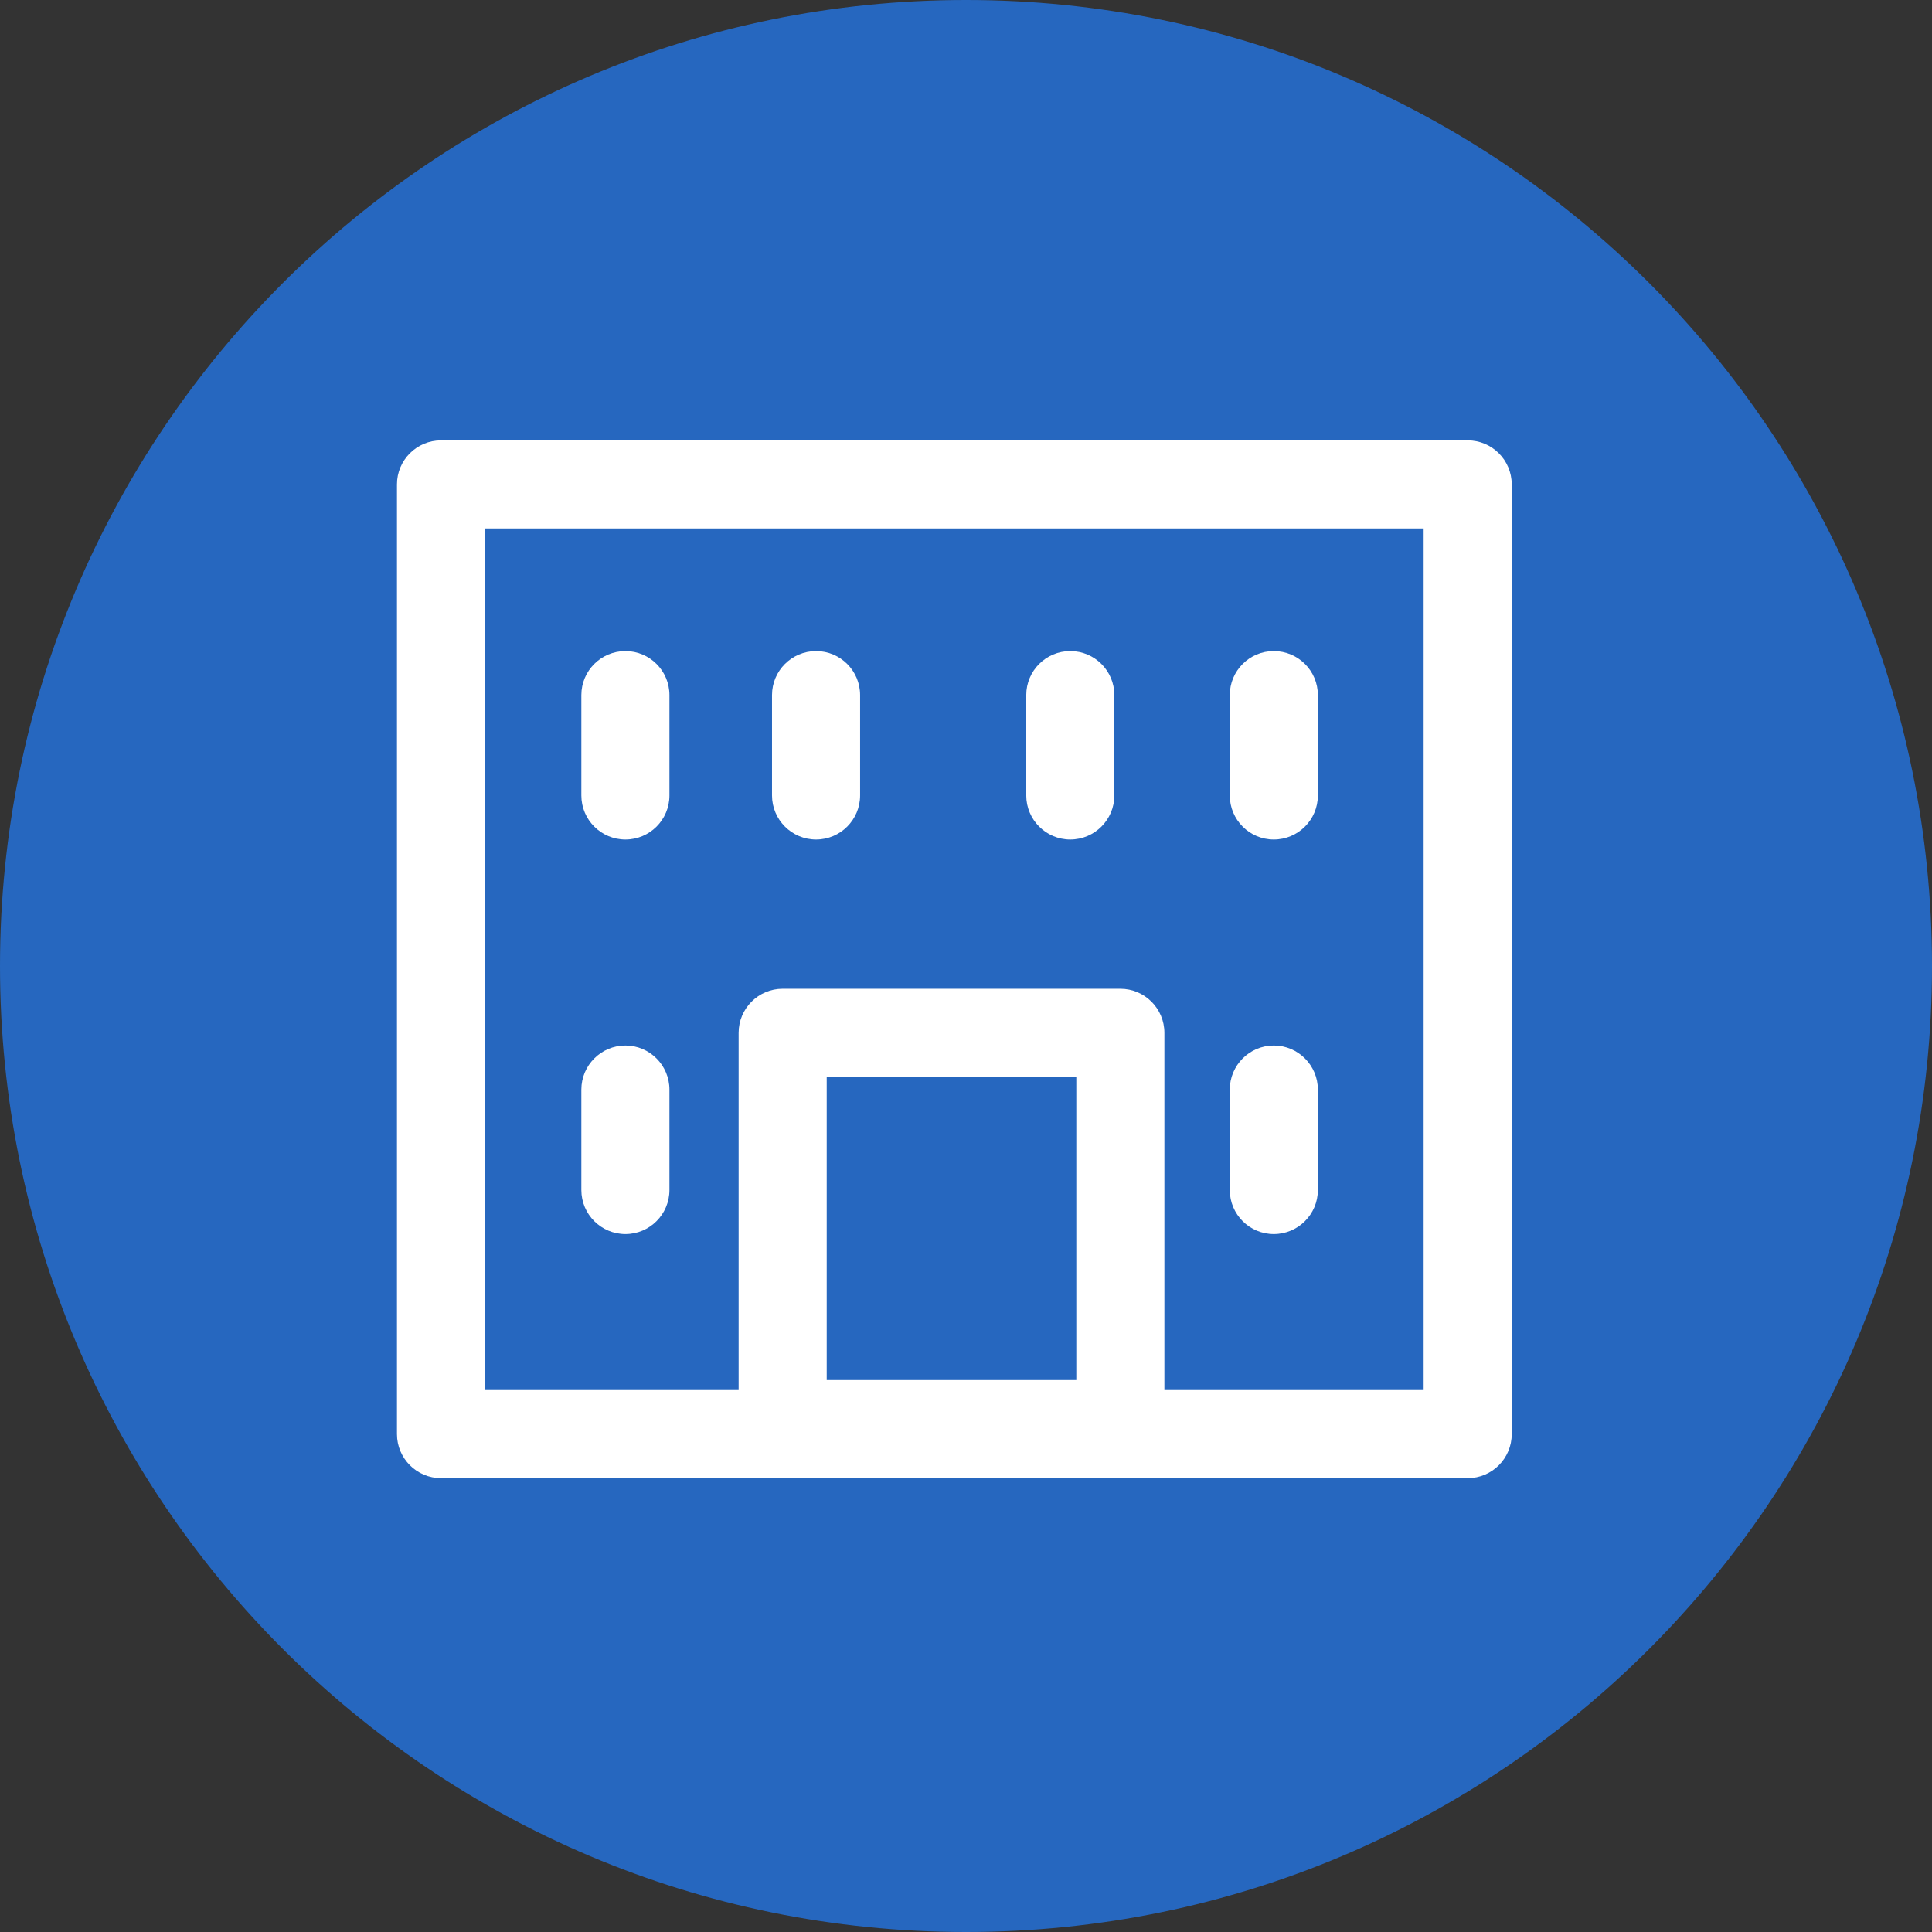 <svg width="32" height="32" viewBox="0 0 32 32" fill="none" xmlns="http://www.w3.org/2000/svg">
<rect x="0" y="0" width="32" height="32" fill="#333333" stroke="none"/>
<path d="M16 32C24.837 32 32 24.837 32 16C32 7.163 24.837 0 16 0C7.163 0 0 7.163 0 16C0 24.837 7.163 32 16 32Z" fill="#2667BF"/>
<path d="M10.359 20.44C10.761 20.44 11.088 20.113 11.088 19.71V18.047C11.088 17.645 10.761 17.317 10.359 17.317C9.956 17.317 9.629 17.645 9.629 18.047V19.71C9.629 20.113 9.956 20.44 10.359 20.44Z" fill="white"/>
<path d="M13.517 13.905C13.92 13.905 14.246 13.578 14.246 13.175V11.513C14.246 11.11 13.919 10.784 13.517 10.784C13.114 10.784 12.787 11.11 12.787 11.513V13.175C12.787 13.578 13.114 13.905 13.517 13.905Z" fill="white"/>
<path d="M10.359 13.905C10.762 13.905 11.088 13.578 11.088 13.175V11.513C11.088 11.11 10.761 10.784 10.359 10.784C9.956 10.784 9.629 11.11 9.629 11.513V13.175C9.629 13.578 9.956 13.905 10.359 13.905Z" fill="white"/>
<path d="M17.727 13.905C18.13 13.905 18.457 13.578 18.457 13.175V11.513C18.457 11.11 18.13 10.784 17.727 10.784C17.324 10.784 16.998 11.11 16.998 11.513V13.175C16.998 13.578 17.325 13.905 17.727 13.905Z" fill="white"/>
<path d="M21.098 20.44C21.501 20.44 21.828 20.113 21.828 19.71V18.047C21.828 17.645 21.501 17.317 21.098 17.317C20.695 17.317 20.369 17.645 20.369 18.047V19.71C20.369 20.113 20.695 20.44 21.098 20.44Z" fill="white"/>
<path d="M21.098 13.905C21.501 13.905 21.828 13.578 21.828 13.175V11.513C21.828 11.11 21.501 10.784 21.098 10.784C20.695 10.784 20.369 11.11 20.369 11.513V13.175C20.369 13.578 20.695 13.905 21.098 13.905Z" fill="white"/>
<path d="M24.31 7.294H7.305C6.902 7.294 6.575 7.621 6.575 8.023V23.753C6.575 24.156 6.902 24.483 7.305 24.483H24.31C24.713 24.483 25.039 24.156 25.039 23.753V8.024C25.039 7.621 24.713 7.294 24.31 7.294ZM17.827 22.858H13.693V17.836H17.827V22.858H17.827ZM23.58 23.024H19.286V17.107C19.286 16.704 18.959 16.377 18.556 16.377H12.963C12.561 16.377 12.234 16.704 12.234 17.107V23.024H8.034V8.753H23.58V23.024Z" fill="white"/>
</svg>
